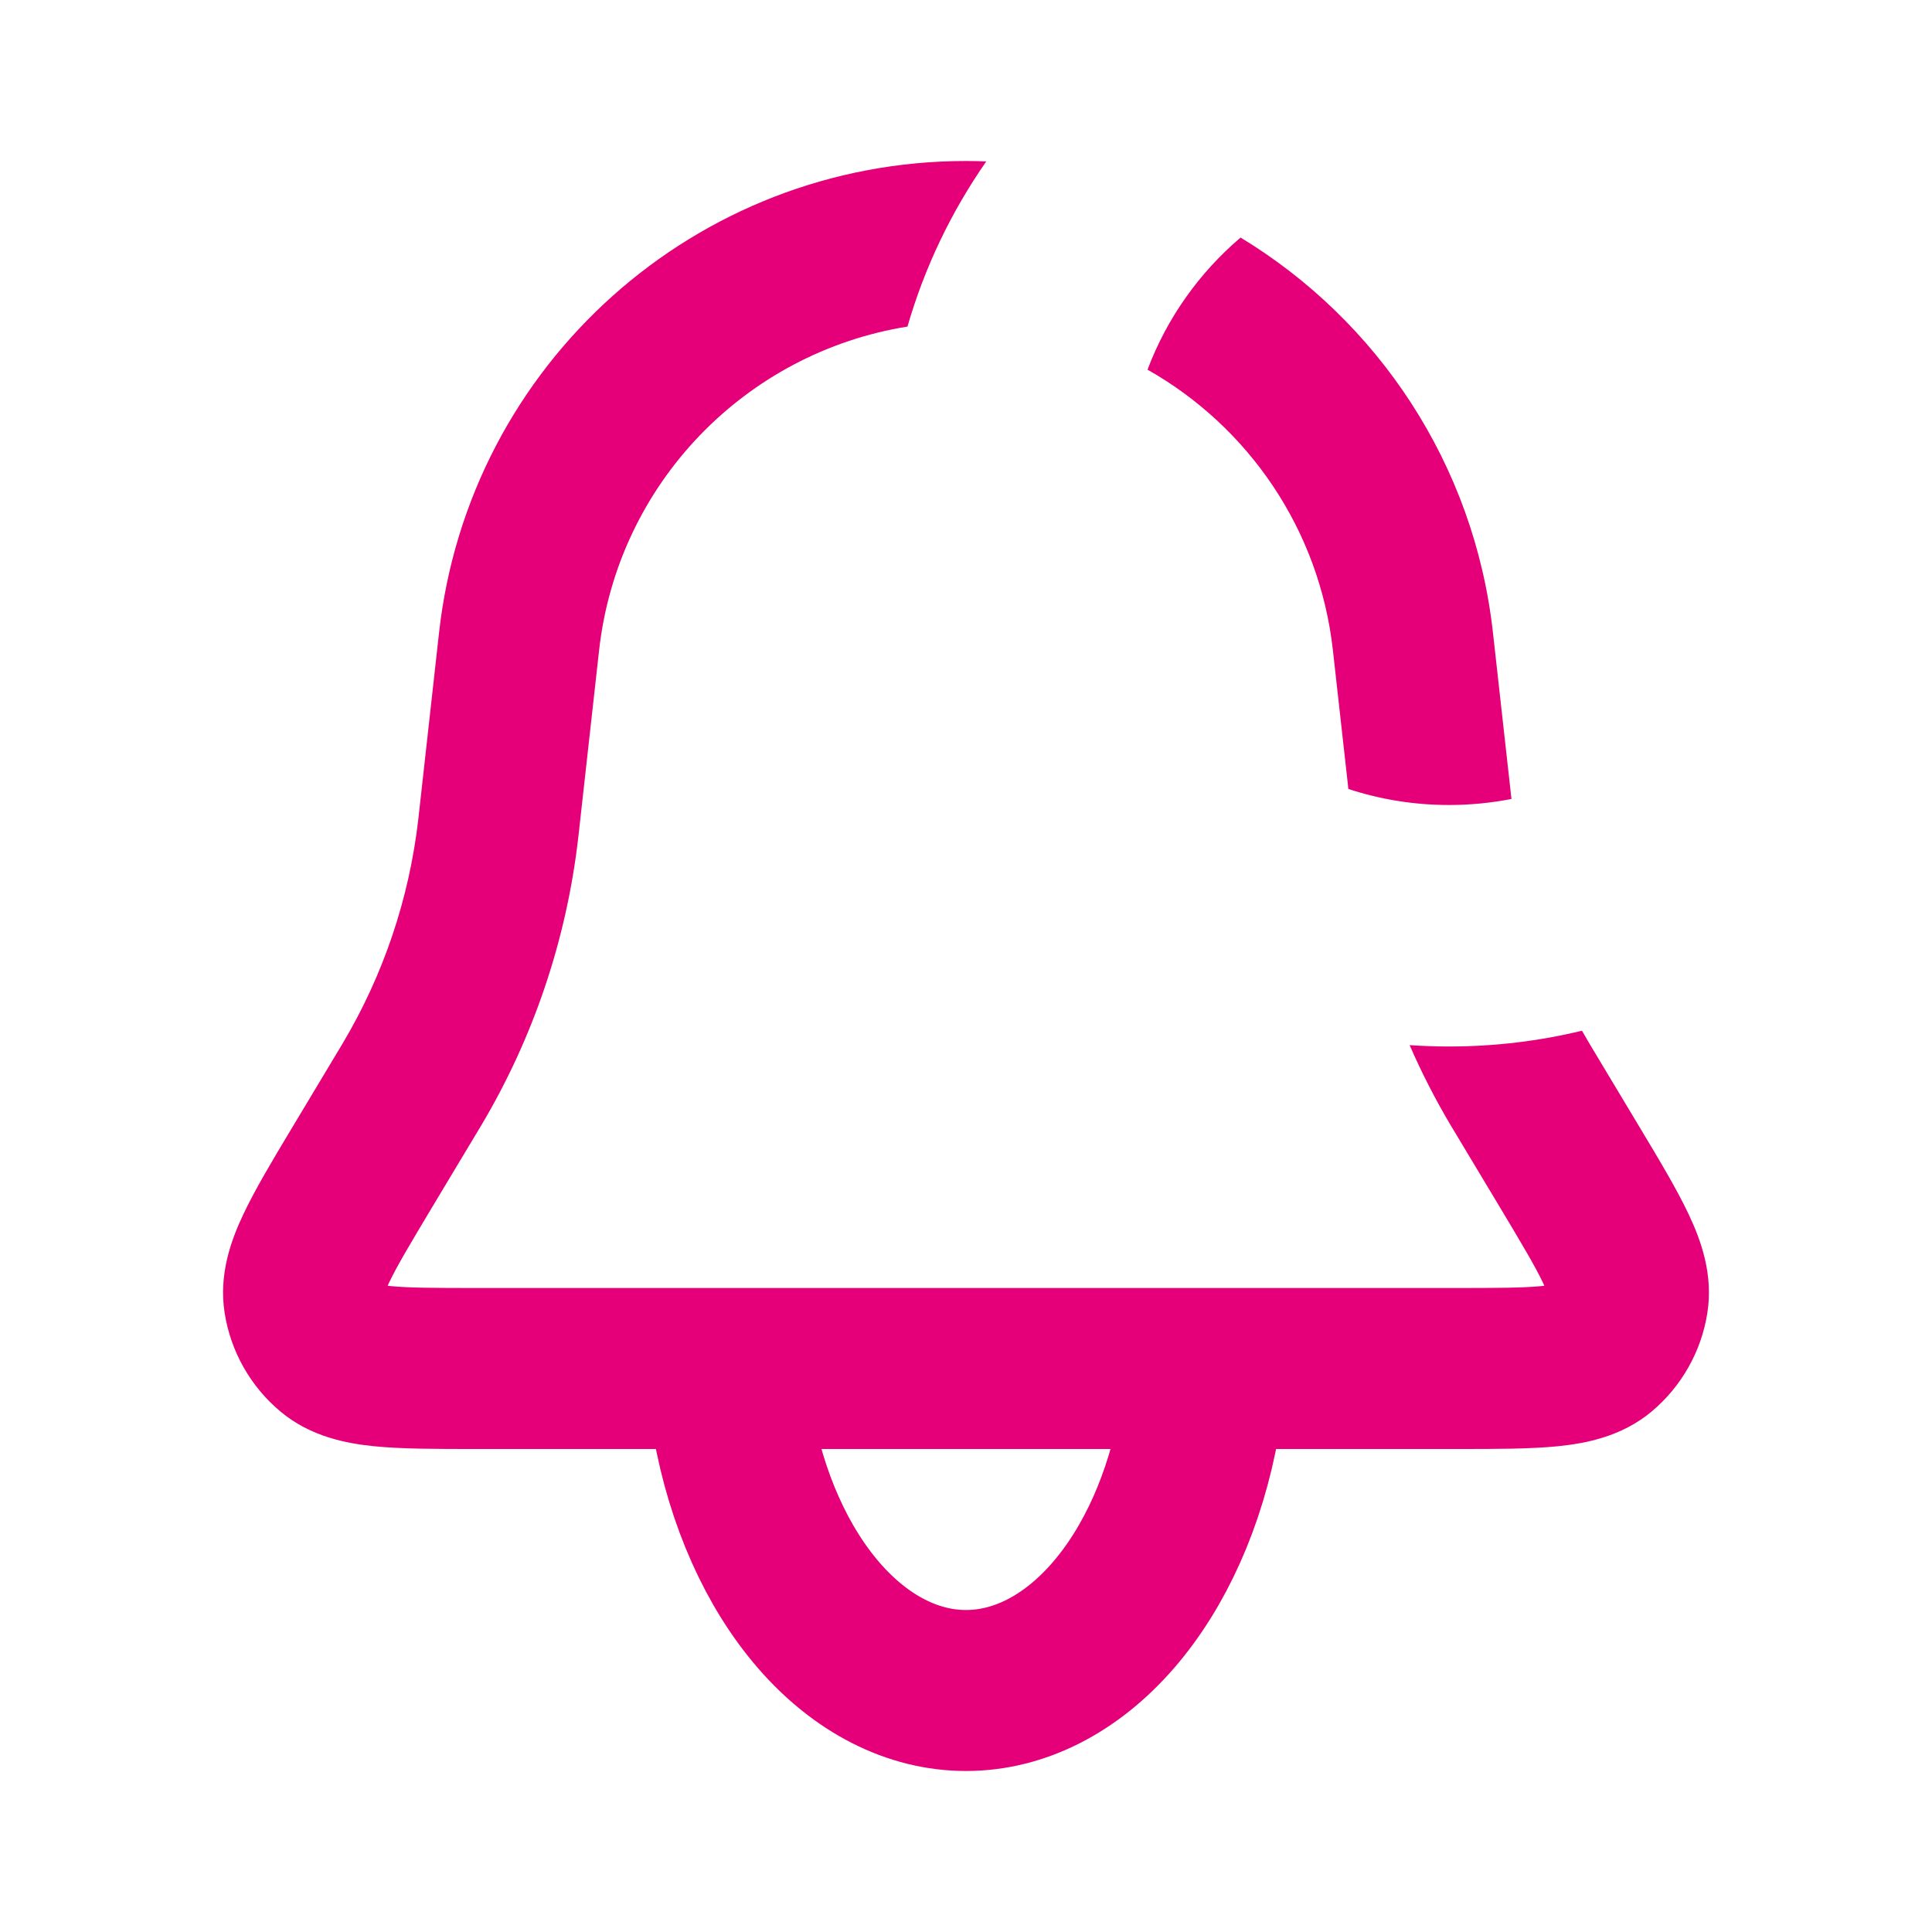<svg width="24" height="24" viewBox="0 0 24 24" fill="none" xmlns="http://www.w3.org/2000/svg">
<path fill-rule="evenodd" clip-rule="evenodd" d="M12.252 2.005C12.168 2.002 12.084 2 12 2C8.644 2 5.825 4.523 5.454 7.859L5.202 10.125L5.196 10.179C5.083 11.162 4.763 12.111 4.257 12.961L4.229 13.008L3.651 13.971L3.627 14.011C3.385 14.414 3.167 14.778 3.021 15.088C2.873 15.402 2.714 15.829 2.791 16.312C2.866 16.789 3.112 17.223 3.483 17.534C3.858 17.848 4.304 17.931 4.65 17.966C4.991 18 5.416 18 5.885 18L5.932 18H18.068L18.115 18C18.584 18 19.009 18 19.35 17.966C19.696 17.931 20.142 17.848 20.518 17.534C20.888 17.223 21.134 16.789 21.209 16.312C21.286 15.829 21.127 15.402 20.979 15.088C20.833 14.778 20.615 14.414 20.373 14.011L20.349 13.971L19.771 13.008L19.743 12.961C19.712 12.909 19.682 12.857 19.652 12.804C19.122 12.932 18.569 13 18 13C17.835 13 17.672 12.994 17.511 12.983C17.66 13.326 17.832 13.661 18.024 13.984L18.056 14.037L18.634 15C18.907 15.456 19.072 15.733 19.17 15.94C19.175 15.951 19.18 15.962 19.184 15.972C19.174 15.973 19.162 15.975 19.149 15.976C18.922 15.999 18.599 16 18.068 16H5.932C5.401 16 5.078 15.999 4.851 15.976C4.838 15.975 4.826 15.973 4.816 15.972C4.82 15.962 4.825 15.951 4.83 15.94C4.928 15.733 5.093 15.456 5.366 15L5.944 14.037L5.976 13.984C6.627 12.89 7.038 11.671 7.183 10.407L7.19 10.346L7.442 8.08C7.673 6.003 9.267 4.378 11.273 4.057C11.487 3.315 11.821 2.624 12.252 2.005ZM15.411 2.951C14.898 3.387 14.496 3.951 14.255 4.592C15.5 5.296 16.39 6.568 16.558 8.08L16.75 9.801C17.143 9.93 17.563 10 18 10C18.265 10 18.525 9.974 18.776 9.925L18.546 7.859C18.313 5.759 17.108 3.98 15.411 2.951Z" fill="#E5007A"/>
<path d="M9.102 17.665C9.273 18.622 9.65 19.467 10.174 20.07C10.698 20.673 11.34 21 12 21C12.66 21 13.302 20.673 13.826 20.07C14.35 19.467 14.727 18.622 14.898 17.665" stroke="#E5007A" stroke-width="2" stroke-linecap="round"/>
</svg>
